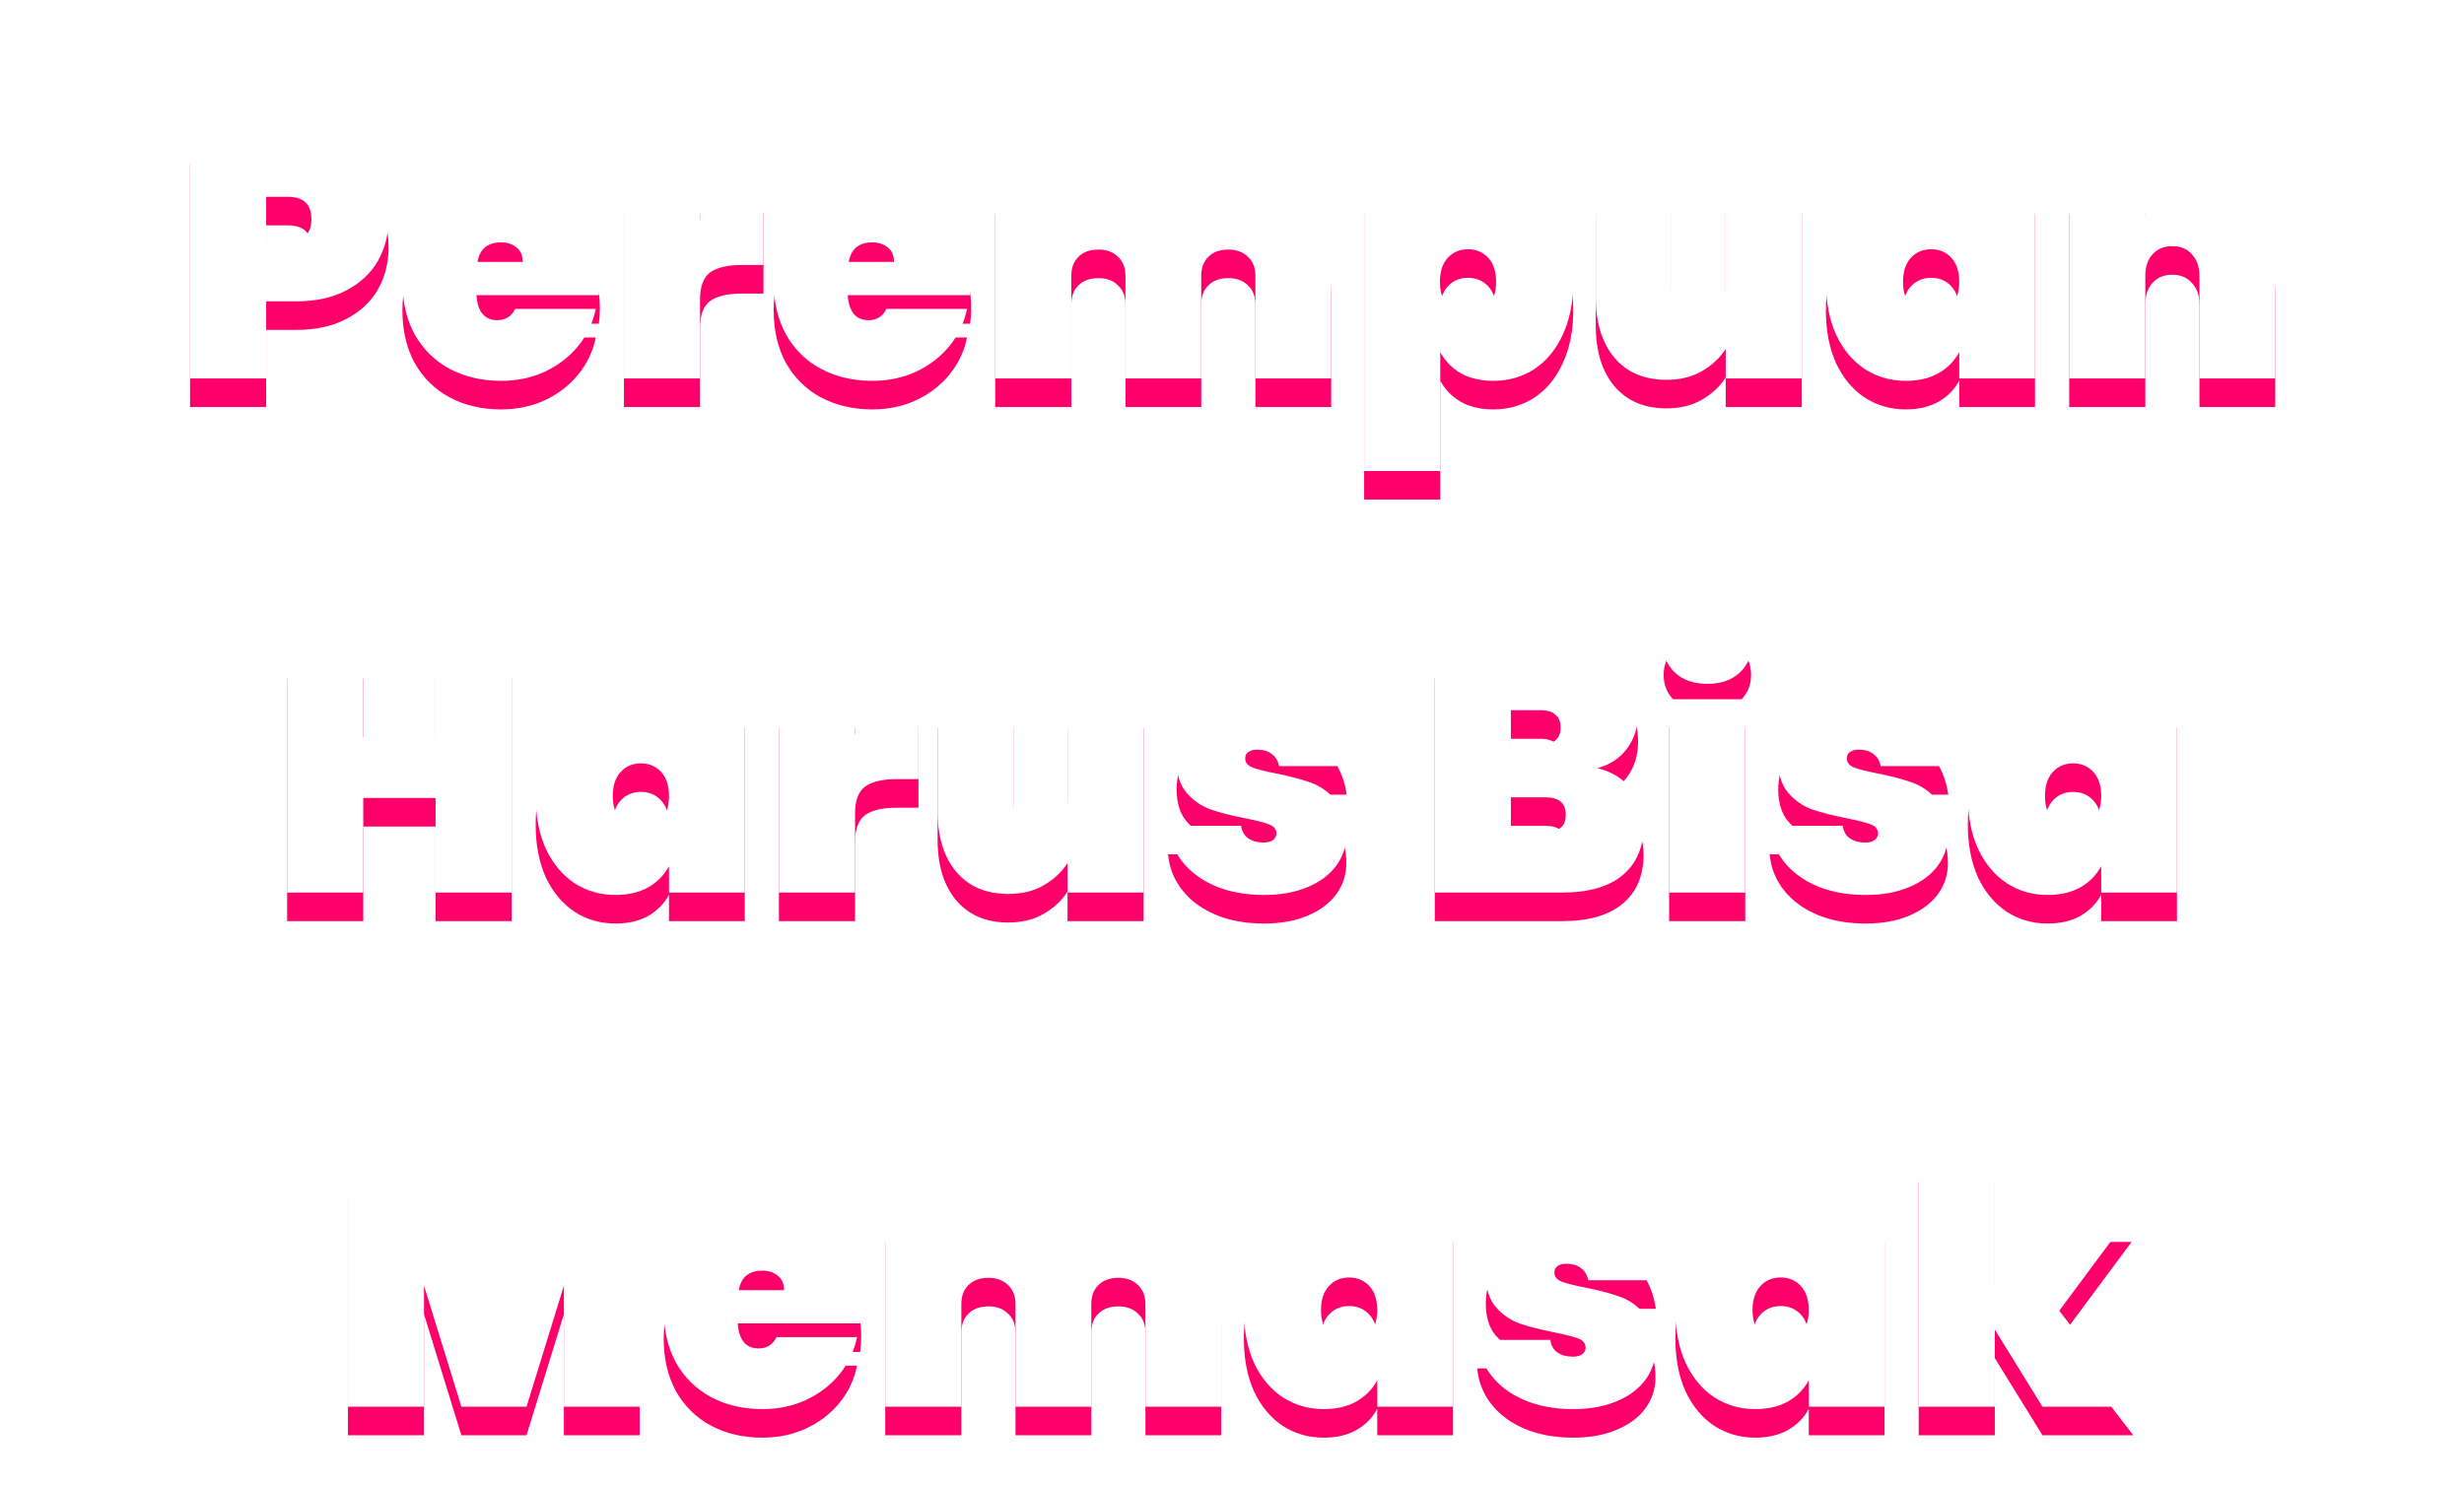 <svg width="345" height="208" viewBox="0 0 345 208" fill="none" xmlns="http://www.w3.org/2000/svg">
<g filter="url(#filter0_df_1167_4)">
<path d="M54.403 30.68C54.403 32.824 53.907 34.776 52.915 36.536C51.923 38.264 50.451 39.64 48.499 40.664C46.579 41.688 44.243 42.2 41.491 42.2H37.267V53H26.611V19.016H41.491C45.651 19.016 48.835 20.072 51.043 22.184C53.283 24.296 54.403 27.128 54.403 30.68ZM40.291 33.8C42.499 33.8 43.603 32.76 43.603 30.68C43.603 28.6 42.499 27.56 40.291 27.56H37.267V33.8H40.291ZM83.991 39.224C83.991 39.96 83.943 40.664 83.847 41.336H66.711C66.871 43.672 67.847 44.84 69.639 44.84C70.791 44.84 71.623 44.312 72.135 43.256H83.415C83.031 45.176 82.215 46.904 80.967 48.44C79.751 49.944 78.199 51.144 76.311 52.04C74.455 52.904 72.407 53.336 70.167 53.336C67.479 53.336 65.079 52.776 62.967 51.656C60.887 50.536 59.255 48.936 58.071 46.856C56.919 44.744 56.343 42.28 56.343 39.464C56.343 36.648 56.919 34.2 58.071 32.12C59.255 30.008 60.887 28.392 62.967 27.272C65.079 26.152 67.479 25.592 70.167 25.592C72.855 25.592 75.239 26.152 77.319 27.272C79.431 28.36 81.063 29.928 82.215 31.976C83.399 34.024 83.991 36.44 83.991 39.224ZM73.191 36.68C73.191 35.784 72.903 35.112 72.327 34.664C71.751 34.184 71.031 33.944 70.167 33.944C68.279 33.944 67.175 34.856 66.855 36.68H73.191ZM98.017 30.92C99.105 29.352 100.433 28.104 102.001 27.176C103.569 26.216 105.201 25.736 106.897 25.736V37.112H103.873C101.857 37.112 100.369 37.464 99.409 38.168C98.481 38.872 98.017 40.12 98.017 41.912V53H87.361V25.928H98.017V30.92ZM135.975 39.224C135.975 39.96 135.927 40.664 135.831 41.336H118.695C118.855 43.672 119.831 44.84 121.623 44.84C122.775 44.84 123.607 44.312 124.119 43.256H135.399C135.015 45.176 134.199 46.904 132.951 48.44C131.735 49.944 130.183 51.144 128.295 52.04C126.439 52.904 124.391 53.336 122.151 53.336C119.463 53.336 117.063 52.776 114.951 51.656C112.871 50.536 111.239 48.936 110.055 46.856C108.903 44.744 108.327 42.28 108.327 39.464C108.327 36.648 108.903 34.2 110.055 32.12C111.239 30.008 112.871 28.392 114.951 27.272C117.063 26.152 119.463 25.592 122.151 25.592C124.839 25.592 127.223 26.152 129.303 27.272C131.415 28.36 133.047 29.928 134.199 31.976C135.383 34.024 135.975 36.44 135.975 39.224ZM125.175 36.68C125.175 35.784 124.887 35.112 124.311 34.664C123.735 34.184 123.015 33.944 122.151 33.944C120.263 33.944 119.159 34.856 118.839 36.68H125.175ZM175.489 25.736C178.945 25.736 181.617 26.776 183.505 28.856C185.425 30.936 186.385 33.752 186.385 37.304V53H175.777V38.648C175.777 37.496 175.425 36.6 174.721 35.96C174.049 35.288 173.137 34.952 171.985 34.952C170.801 34.952 169.873 35.288 169.201 35.96C168.529 36.6 168.193 37.496 168.193 38.648V53H157.585V38.648C157.585 37.496 157.233 36.6 156.529 35.96C155.857 35.288 154.945 34.952 153.793 34.952C152.609 34.952 151.681 35.288 151.009 35.96C150.337 36.6 150.001 37.496 150.001 38.648V53H139.345V25.928H150.001V29.576C150.769 28.424 151.809 27.496 153.121 26.792C154.465 26.088 156.033 25.736 157.825 25.736C159.777 25.736 161.505 26.168 163.009 27.032C164.513 27.864 165.713 29.048 166.609 30.584C167.601 29.176 168.865 28.024 170.401 27.128C171.937 26.2 173.633 25.736 175.489 25.736ZM201.658 29.624C202.33 28.376 203.29 27.4 204.538 26.696C205.818 25.96 207.338 25.592 209.098 25.592C211.21 25.592 213.114 26.152 214.81 27.272C216.506 28.36 217.834 29.96 218.794 32.072C219.786 34.152 220.282 36.616 220.282 39.464C220.282 42.312 219.786 44.792 218.794 46.904C217.834 48.984 216.506 50.584 214.81 51.704C213.114 52.792 211.21 53.336 209.098 53.336C207.338 53.336 205.818 52.984 204.538 52.28C203.29 51.544 202.33 50.552 201.658 49.304V65.96H191.002V25.928H201.658V29.624ZM209.482 39.464C209.482 38.024 209.114 36.904 208.378 36.104C207.642 35.304 206.698 34.904 205.546 34.904C204.394 34.904 203.45 35.304 202.714 36.104C201.978 36.904 201.61 38.024 201.61 39.464C201.61 40.904 201.978 42.024 202.714 42.824C203.45 43.624 204.394 44.024 205.546 44.024C206.698 44.024 207.642 43.624 208.378 42.824C209.114 42.024 209.482 40.904 209.482 39.464ZM252.283 25.928V53H241.627V48.872C240.795 50.152 239.675 51.192 238.267 51.992C236.891 52.792 235.243 53.192 233.323 53.192C230.219 53.192 227.787 52.152 226.027 50.072C224.299 47.992 223.435 45.176 223.435 41.624V25.928H234.043V40.28C234.043 41.56 234.379 42.584 235.051 43.352C235.755 44.088 236.683 44.456 237.835 44.456C239.019 44.456 239.947 44.088 240.619 43.352C241.291 42.584 241.627 41.56 241.627 40.28V25.928H252.283ZM255.655 39.464C255.655 36.616 256.135 34.152 257.095 32.072C258.087 29.96 259.431 28.36 261.127 27.272C262.823 26.152 264.727 25.592 266.839 25.592C268.599 25.592 270.119 25.96 271.399 26.696C272.679 27.4 273.655 28.376 274.327 29.624V25.928H284.935V53H274.327V49.304C273.655 50.552 272.679 51.544 271.399 52.28C270.119 52.984 268.599 53.336 266.839 53.336C264.727 53.336 262.823 52.792 261.127 51.704C259.431 50.584 258.087 48.984 257.095 46.904C256.135 44.792 255.655 42.312 255.655 39.464ZM274.327 39.464C274.327 38.024 273.959 36.904 273.223 36.104C272.487 35.304 271.543 34.904 270.391 34.904C269.239 34.904 268.295 35.304 267.559 36.104C266.823 36.904 266.455 38.024 266.455 39.464C266.455 40.904 266.823 42.024 267.559 42.824C268.295 43.624 269.239 44.024 270.391 44.024C271.543 44.024 272.487 43.624 273.223 42.824C273.959 42.024 274.327 40.904 274.327 39.464ZM308.68 25.736C311.784 25.736 314.2 26.776 315.928 28.856C317.688 30.936 318.568 33.752 318.568 37.304V53H307.96V38.648C307.96 37.368 307.608 36.36 306.904 35.624C306.232 34.856 305.32 34.472 304.168 34.472C302.984 34.472 302.056 34.856 301.384 35.624C300.712 36.36 300.376 37.368 300.376 38.648V53H289.72V25.928H300.376V30.056C301.208 28.776 302.312 27.736 303.688 26.936C305.096 26.136 306.76 25.736 308.68 25.736ZM71.645 91.016V125H60.989V111.752H50.861V125H40.205V91.016H50.861V103.256H60.989V91.016H71.645ZM74.999 111.464C74.999 108.616 75.479 106.152 76.439 104.072C77.431 101.96 78.775 100.36 80.471 99.272C82.167 98.152 84.071 97.592 86.183 97.592C87.943 97.592 89.463 97.96 90.743 98.696C92.023 99.4 92.999 100.376 93.671 101.624V97.928H104.279V125H93.671V121.304C92.999 122.552 92.023 123.544 90.743 124.28C89.463 124.984 87.943 125.336 86.183 125.336C84.071 125.336 82.167 124.792 80.471 123.704C78.775 122.584 77.431 120.984 76.439 118.904C75.479 116.792 74.999 114.312 74.999 111.464ZM93.671 111.464C93.671 110.024 93.303 108.904 92.567 108.104C91.831 107.304 90.887 106.904 89.735 106.904C88.583 106.904 87.639 107.304 86.903 108.104C86.167 108.904 85.799 110.024 85.799 111.464C85.799 112.904 86.167 114.024 86.903 114.824C87.639 115.624 88.583 116.024 89.735 116.024C90.887 116.024 91.831 115.624 92.567 114.824C93.303 114.024 93.671 112.904 93.671 111.464ZM119.72 102.92C120.808 101.352 122.136 100.104 123.704 99.176C125.272 98.216 126.904 97.736 128.6 97.736V109.112H125.576C123.56 109.112 122.072 109.464 121.112 110.168C120.184 110.872 119.72 112.12 119.72 113.912V125H109.064V97.928H119.72V102.92ZM160.126 97.928V125H149.47V120.872C148.638 122.152 147.518 123.192 146.11 123.992C144.734 124.792 143.086 125.192 141.166 125.192C138.062 125.192 135.63 124.152 133.87 122.072C132.142 119.992 131.278 117.176 131.278 113.624V97.928H141.886V112.28C141.886 113.56 142.222 114.584 142.894 115.352C143.598 116.088 144.526 116.456 145.678 116.456C146.862 116.456 147.79 116.088 148.462 115.352C149.134 114.584 149.47 113.56 149.47 112.28V97.928H160.126ZM176.987 125.336C174.427 125.336 172.155 124.92 170.171 124.088C168.219 123.256 166.667 122.104 165.515 120.632C164.363 119.16 163.707 117.496 163.547 115.64H173.771C173.899 116.44 174.235 117.032 174.779 117.416C175.355 117.8 176.075 117.992 176.939 117.992C177.483 117.992 177.915 117.88 178.235 117.656C178.555 117.4 178.715 117.096 178.715 116.744C178.715 116.136 178.379 115.704 177.707 115.448C177.035 115.192 175.899 114.904 174.299 114.584C172.347 114.2 170.731 113.784 169.451 113.336C168.203 112.888 167.099 112.12 166.139 111.032C165.211 109.944 164.747 108.44 164.747 106.52C164.747 104.856 165.179 103.352 166.043 102.008C166.939 100.632 168.251 99.56 169.979 98.792C171.707 97.992 173.803 97.592 176.267 97.592C179.915 97.592 182.763 98.488 184.811 100.28C186.891 102.072 188.139 104.408 188.555 107.288H179.099C178.939 106.552 178.603 105.992 178.091 105.608C177.579 105.192 176.891 104.984 176.027 104.984C175.483 104.984 175.067 105.096 174.779 105.32C174.491 105.512 174.347 105.816 174.347 106.232C174.347 106.776 174.683 107.192 175.355 107.48C176.027 107.736 177.099 108.008 178.571 108.296C180.523 108.68 182.171 109.112 183.515 109.592C184.859 110.072 186.027 110.904 187.019 112.088C188.011 113.24 188.507 114.84 188.507 116.888C188.507 118.488 188.043 119.928 187.115 121.208C186.187 122.488 184.843 123.496 183.083 124.232C181.355 124.968 179.323 125.336 176.987 125.336ZM223.644 107.576C225.692 108.056 227.276 109.048 228.396 110.552C229.548 112.024 230.124 113.736 230.124 115.688C230.124 118.664 229.132 120.968 227.148 122.6C225.196 124.2 222.38 125 218.7 125H200.892V91.016H218.22C221.676 91.016 224.396 91.768 226.38 93.272C228.364 94.776 229.356 96.968 229.356 99.848C229.356 101.832 228.828 103.512 227.772 104.888C226.748 106.232 225.372 107.128 223.644 107.576ZM211.548 104.264H215.676C216.636 104.264 217.34 104.072 217.788 103.688C218.268 103.304 218.508 102.712 218.508 101.912C218.508 101.08 218.268 100.472 217.788 100.088C217.34 99.672 216.636 99.464 215.676 99.464H211.548V104.264ZM216.396 116.456C217.356 116.456 218.06 116.28 218.508 115.928C218.988 115.544 219.228 114.936 219.228 114.104C219.228 112.472 218.284 111.656 216.396 111.656H211.548V116.456H216.396ZM239.081 95.768C237.225 95.768 235.737 95.272 234.617 94.28C233.497 93.288 232.937 92.04 232.937 90.536C232.937 89 233.497 87.736 234.617 86.744C235.737 85.72 237.225 85.208 239.081 85.208C240.905 85.208 242.377 85.72 243.497 86.744C244.617 87.736 245.177 89 245.177 90.536C245.177 92.04 244.617 93.288 243.497 94.28C242.377 95.272 240.905 95.768 239.081 95.768ZM244.361 97.928V125H233.705V97.928H244.361ZM261.221 125.336C258.661 125.336 256.389 124.92 254.405 124.088C252.453 123.256 250.901 122.104 249.749 120.632C248.597 119.16 247.941 117.496 247.781 115.64H258.005C258.133 116.44 258.469 117.032 259.013 117.416C259.589 117.8 260.309 117.992 261.173 117.992C261.717 117.992 262.149 117.88 262.469 117.656C262.789 117.4 262.949 117.096 262.949 116.744C262.949 116.136 262.613 115.704 261.941 115.448C261.269 115.192 260.133 114.904 258.533 114.584C256.581 114.2 254.965 113.784 253.685 113.336C252.437 112.888 251.333 112.12 250.373 111.032C249.445 109.944 248.981 108.44 248.981 106.52C248.981 104.856 249.413 103.352 250.277 102.008C251.173 100.632 252.485 99.56 254.213 98.792C255.941 97.992 258.037 97.592 260.501 97.592C264.149 97.592 266.997 98.488 269.045 100.28C271.125 102.072 272.373 104.408 272.789 107.288H263.333C263.173 106.552 262.837 105.992 262.325 105.608C261.813 105.192 261.125 104.984 260.261 104.984C259.717 104.984 259.301 105.096 259.013 105.32C258.725 105.512 258.581 105.816 258.581 106.232C258.581 106.776 258.917 107.192 259.589 107.48C260.261 107.736 261.333 108.008 262.805 108.296C264.757 108.68 266.405 109.112 267.749 109.592C269.093 110.072 270.261 110.904 271.253 112.088C272.245 113.24 272.741 114.84 272.741 116.888C272.741 118.488 272.277 119.928 271.349 121.208C270.421 122.488 269.077 123.496 267.317 124.232C265.589 124.968 263.557 125.336 261.221 125.336ZM275.53 111.464C275.53 108.616 276.01 106.152 276.97 104.072C277.962 101.96 279.306 100.36 281.002 99.272C282.698 98.152 284.602 97.592 286.714 97.592C288.474 97.592 289.994 97.96 291.274 98.696C292.554 99.4 293.53 100.376 294.202 101.624V97.928H304.81V125H294.202V121.304C293.53 122.552 292.554 123.544 291.274 124.28C289.994 124.984 288.474 125.336 286.714 125.336C284.602 125.336 282.698 124.792 281.002 123.704C279.306 122.584 277.962 120.984 276.97 118.904C276.01 116.792 275.53 114.312 275.53 111.464ZM294.202 111.464C294.202 110.024 293.834 108.904 293.098 108.104C292.362 107.304 291.418 106.904 290.266 106.904C289.114 106.904 288.17 107.304 287.434 108.104C286.698 108.904 286.33 110.024 286.33 111.464C286.33 112.904 286.698 114.024 287.434 114.824C288.17 115.624 289.114 116.024 290.266 116.024C291.418 116.024 292.362 115.624 293.098 114.824C293.834 114.024 294.202 112.904 294.202 111.464ZM89.561 163.016V197H78.953V180.056L73.721 197H64.6L59.368 180.056V197H48.712V163.016H61.769L69.257 183.416L76.552 163.016H89.561ZM120.577 183.224C120.577 183.96 120.529 184.664 120.433 185.336H103.297C103.457 187.672 104.433 188.84 106.225 188.84C107.377 188.84 108.209 188.312 108.721 187.256H120.001C119.617 189.176 118.801 190.904 117.553 192.44C116.337 193.944 114.785 195.144 112.897 196.04C111.041 196.904 108.993 197.336 106.753 197.336C104.065 197.336 101.665 196.776 99.553 195.656C97.473 194.536 95.841 192.936 94.657 190.856C93.505 188.744 92.929 186.28 92.929 183.464C92.929 180.648 93.505 178.2 94.657 176.12C95.841 174.008 97.473 172.392 99.553 171.272C101.665 170.152 104.065 169.592 106.753 169.592C109.441 169.592 111.825 170.152 113.905 171.272C116.017 172.36 117.649 173.928 118.801 175.976C119.985 178.024 120.577 180.44 120.577 183.224ZM109.777 180.68C109.777 179.784 109.489 179.112 108.913 178.664C108.337 178.184 107.617 177.944 106.753 177.944C104.865 177.944 103.761 178.856 103.441 180.68H109.777ZM160.091 169.736C163.547 169.736 166.219 170.776 168.107 172.856C170.027 174.936 170.987 177.752 170.987 181.304V197H160.379V182.648C160.379 181.496 160.027 180.6 159.323 179.96C158.651 179.288 157.739 178.952 156.587 178.952C155.403 178.952 154.475 179.288 153.803 179.96C153.131 180.6 152.795 181.496 152.795 182.648V197H142.187V182.648C142.187 181.496 141.835 180.6 141.131 179.96C140.459 179.288 139.547 178.952 138.395 178.952C137.211 178.952 136.283 179.288 135.611 179.96C134.939 180.6 134.603 181.496 134.603 182.648V197H123.947V169.928H134.603V173.576C135.371 172.424 136.411 171.496 137.723 170.792C139.067 170.088 140.635 169.736 142.427 169.736C144.379 169.736 146.107 170.168 147.611 171.032C149.115 171.864 150.315 173.048 151.211 174.584C152.203 173.176 153.467 172.024 155.003 171.128C156.539 170.2 158.235 169.736 160.091 169.736ZM174.163 183.464C174.163 180.616 174.643 178.152 175.603 176.072C176.595 173.96 177.939 172.36 179.635 171.272C181.331 170.152 183.235 169.592 185.347 169.592C187.107 169.592 188.627 169.96 189.907 170.696C191.187 171.4 192.163 172.376 192.835 173.624V169.928H203.443V197H192.835V193.304C192.163 194.552 191.187 195.544 189.907 196.28C188.627 196.984 187.107 197.336 185.347 197.336C183.235 197.336 181.331 196.792 179.635 195.704C177.939 194.584 176.595 192.984 175.603 190.904C174.643 188.792 174.163 186.312 174.163 183.464ZM192.835 183.464C192.835 182.024 192.467 180.904 191.731 180.104C190.995 179.304 190.051 178.904 188.899 178.904C187.747 178.904 186.803 179.304 186.067 180.104C185.331 180.904 184.963 182.024 184.963 183.464C184.963 184.904 185.331 186.024 186.067 186.824C186.803 187.624 187.747 188.024 188.899 188.024C190.051 188.024 190.995 187.624 191.731 186.824C192.467 186.024 192.835 184.904 192.835 183.464ZM220.276 197.336C217.716 197.336 215.444 196.92 213.46 196.088C211.508 195.256 209.956 194.104 208.804 192.632C207.652 191.16 206.996 189.496 206.836 187.64H217.06C217.188 188.44 217.524 189.032 218.068 189.416C218.644 189.8 219.364 189.992 220.228 189.992C220.772 189.992 221.204 189.88 221.524 189.656C221.844 189.4 222.004 189.096 222.004 188.744C222.004 188.136 221.668 187.704 220.996 187.448C220.324 187.192 219.188 186.904 217.588 186.584C215.636 186.2 214.02 185.784 212.74 185.336C211.492 184.888 210.388 184.12 209.428 183.032C208.5 181.944 208.036 180.44 208.036 178.52C208.036 176.856 208.468 175.352 209.332 174.008C210.228 172.632 211.54 171.56 213.268 170.792C214.996 169.992 217.092 169.592 219.556 169.592C223.204 169.592 226.052 170.488 228.1 172.28C230.18 174.072 231.428 176.408 231.844 179.288H222.388C222.228 178.552 221.892 177.992 221.38 177.608C220.868 177.192 220.18 176.984 219.316 176.984C218.772 176.984 218.356 177.096 218.068 177.32C217.78 177.512 217.636 177.816 217.636 178.232C217.636 178.776 217.972 179.192 218.644 179.48C219.316 179.736 220.388 180.008 221.86 180.296C223.812 180.68 225.46 181.112 226.804 181.592C228.148 182.072 229.316 182.904 230.308 184.088C231.3 185.24 231.796 186.84 231.796 188.888C231.796 190.488 231.332 191.928 230.404 193.208C229.476 194.488 228.132 195.496 226.372 196.232C224.644 196.968 222.612 197.336 220.276 197.336ZM234.585 183.464C234.585 180.616 235.065 178.152 236.025 176.072C237.017 173.96 238.361 172.36 240.057 171.272C241.753 170.152 243.657 169.592 245.769 169.592C247.529 169.592 249.049 169.96 250.329 170.696C251.609 171.4 252.585 172.376 253.257 173.624V169.928H263.865V197H253.257V193.304C252.585 194.552 251.609 195.544 250.329 196.28C249.049 196.984 247.529 197.336 245.769 197.336C243.657 197.336 241.753 196.792 240.057 195.704C238.361 194.584 237.017 192.984 236.025 190.904C235.065 188.792 234.585 186.312 234.585 183.464ZM253.257 183.464C253.257 182.024 252.889 180.904 252.153 180.104C251.417 179.304 250.473 178.904 249.321 178.904C248.169 178.904 247.225 179.304 246.489 180.104C245.753 180.904 245.385 182.024 245.385 183.464C245.385 184.904 245.753 186.024 246.489 186.824C247.225 187.624 248.169 188.024 249.321 188.024C250.473 188.024 251.417 187.624 252.153 186.824C252.889 186.024 253.257 184.904 253.257 183.464ZM285.978 197L279.306 186.2V197H268.65V161.48H279.306V180.056L286.074 169.928H298.458L288.33 183.56L298.698 197H285.978Z" fill="#FF006B"/>
</g>
<path d="M54.403 30.68C54.403 32.824 53.907 34.776 52.915 36.536C51.923 38.264 50.451 39.64 48.499 40.664C46.579 41.688 44.243 42.2 41.491 42.2H37.267V53H26.611V19.016H41.491C45.651 19.016 48.835 20.072 51.043 22.184C53.283 24.296 54.403 27.128 54.403 30.68ZM40.291 33.8C42.499 33.8 43.603 32.76 43.603 30.68C43.603 28.6 42.499 27.56 40.291 27.56H37.267V33.8H40.291ZM83.991 39.224C83.991 39.96 83.943 40.664 83.847 41.336H66.711C66.871 43.672 67.847 44.84 69.639 44.84C70.791 44.84 71.623 44.312 72.135 43.256H83.415C83.031 45.176 82.215 46.904 80.967 48.44C79.751 49.944 78.199 51.144 76.311 52.04C74.455 52.904 72.407 53.336 70.167 53.336C67.479 53.336 65.079 52.776 62.967 51.656C60.887 50.536 59.255 48.936 58.071 46.856C56.919 44.744 56.343 42.28 56.343 39.464C56.343 36.648 56.919 34.2 58.071 32.12C59.255 30.008 60.887 28.392 62.967 27.272C65.079 26.152 67.479 25.592 70.167 25.592C72.855 25.592 75.239 26.152 77.319 27.272C79.431 28.36 81.063 29.928 82.215 31.976C83.399 34.024 83.991 36.44 83.991 39.224ZM73.191 36.68C73.191 35.784 72.903 35.112 72.327 34.664C71.751 34.184 71.031 33.944 70.167 33.944C68.279 33.944 67.175 34.856 66.855 36.68H73.191ZM98.017 30.92C99.105 29.352 100.433 28.104 102.001 27.176C103.569 26.216 105.201 25.736 106.897 25.736V37.112H103.873C101.857 37.112 100.369 37.464 99.409 38.168C98.481 38.872 98.017 40.12 98.017 41.912V53H87.361V25.928H98.017V30.92ZM135.975 39.224C135.975 39.96 135.927 40.664 135.831 41.336H118.695C118.855 43.672 119.831 44.84 121.623 44.84C122.775 44.84 123.607 44.312 124.119 43.256H135.399C135.015 45.176 134.199 46.904 132.951 48.44C131.735 49.944 130.183 51.144 128.295 52.04C126.439 52.904 124.391 53.336 122.151 53.336C119.463 53.336 117.063 52.776 114.951 51.656C112.871 50.536 111.239 48.936 110.055 46.856C108.903 44.744 108.327 42.28 108.327 39.464C108.327 36.648 108.903 34.2 110.055 32.12C111.239 30.008 112.871 28.392 114.951 27.272C117.063 26.152 119.463 25.592 122.151 25.592C124.839 25.592 127.223 26.152 129.303 27.272C131.415 28.36 133.047 29.928 134.199 31.976C135.383 34.024 135.975 36.44 135.975 39.224ZM125.175 36.68C125.175 35.784 124.887 35.112 124.311 34.664C123.735 34.184 123.015 33.944 122.151 33.944C120.263 33.944 119.159 34.856 118.839 36.68H125.175ZM175.489 25.736C178.945 25.736 181.617 26.776 183.505 28.856C185.425 30.936 186.385 33.752 186.385 37.304V53H175.777V38.648C175.777 37.496 175.425 36.6 174.721 35.96C174.049 35.288 173.137 34.952 171.985 34.952C170.801 34.952 169.873 35.288 169.201 35.96C168.529 36.6 168.193 37.496 168.193 38.648V53H157.585V38.648C157.585 37.496 157.233 36.6 156.529 35.96C155.857 35.288 154.945 34.952 153.793 34.952C152.609 34.952 151.681 35.288 151.009 35.96C150.337 36.6 150.001 37.496 150.001 38.648V53H139.345V25.928H150.001V29.576C150.769 28.424 151.809 27.496 153.121 26.792C154.465 26.088 156.033 25.736 157.825 25.736C159.777 25.736 161.505 26.168 163.009 27.032C164.513 27.864 165.713 29.048 166.609 30.584C167.601 29.176 168.865 28.024 170.401 27.128C171.937 26.2 173.633 25.736 175.489 25.736ZM201.658 29.624C202.33 28.376 203.29 27.4 204.538 26.696C205.818 25.96 207.338 25.592 209.098 25.592C211.21 25.592 213.114 26.152 214.81 27.272C216.506 28.36 217.834 29.96 218.794 32.072C219.786 34.152 220.282 36.616 220.282 39.464C220.282 42.312 219.786 44.792 218.794 46.904C217.834 48.984 216.506 50.584 214.81 51.704C213.114 52.792 211.21 53.336 209.098 53.336C207.338 53.336 205.818 52.984 204.538 52.28C203.29 51.544 202.33 50.552 201.658 49.304V65.96H191.002V25.928H201.658V29.624ZM209.482 39.464C209.482 38.024 209.114 36.904 208.378 36.104C207.642 35.304 206.698 34.904 205.546 34.904C204.394 34.904 203.45 35.304 202.714 36.104C201.978 36.904 201.61 38.024 201.61 39.464C201.61 40.904 201.978 42.024 202.714 42.824C203.45 43.624 204.394 44.024 205.546 44.024C206.698 44.024 207.642 43.624 208.378 42.824C209.114 42.024 209.482 40.904 209.482 39.464ZM252.283 25.928V53H241.627V48.872C240.795 50.152 239.675 51.192 238.267 51.992C236.891 52.792 235.243 53.192 233.323 53.192C230.219 53.192 227.787 52.152 226.027 50.072C224.299 47.992 223.435 45.176 223.435 41.624V25.928H234.043V40.28C234.043 41.56 234.379 42.584 235.051 43.352C235.755 44.088 236.683 44.456 237.835 44.456C239.019 44.456 239.947 44.088 240.619 43.352C241.291 42.584 241.627 41.56 241.627 40.28V25.928H252.283ZM255.655 39.464C255.655 36.616 256.135 34.152 257.095 32.072C258.087 29.96 259.431 28.36 261.127 27.272C262.823 26.152 264.727 25.592 266.839 25.592C268.599 25.592 270.119 25.96 271.399 26.696C272.679 27.4 273.655 28.376 274.327 29.624V25.928H284.935V53H274.327V49.304C273.655 50.552 272.679 51.544 271.399 52.28C270.119 52.984 268.599 53.336 266.839 53.336C264.727 53.336 262.823 52.792 261.127 51.704C259.431 50.584 258.087 48.984 257.095 46.904C256.135 44.792 255.655 42.312 255.655 39.464ZM274.327 39.464C274.327 38.024 273.959 36.904 273.223 36.104C272.487 35.304 271.543 34.904 270.391 34.904C269.239 34.904 268.295 35.304 267.559 36.104C266.823 36.904 266.455 38.024 266.455 39.464C266.455 40.904 266.823 42.024 267.559 42.824C268.295 43.624 269.239 44.024 270.391 44.024C271.543 44.024 272.487 43.624 273.223 42.824C273.959 42.024 274.327 40.904 274.327 39.464ZM308.68 25.736C311.784 25.736 314.2 26.776 315.928 28.856C317.688 30.936 318.568 33.752 318.568 37.304V53H307.96V38.648C307.96 37.368 307.608 36.36 306.904 35.624C306.232 34.856 305.32 34.472 304.168 34.472C302.984 34.472 302.056 34.856 301.384 35.624C300.712 36.36 300.376 37.368 300.376 38.648V53H289.72V25.928H300.376V30.056C301.208 28.776 302.312 27.736 303.688 26.936C305.096 26.136 306.76 25.736 308.68 25.736ZM71.645 91.016V125H60.989V111.752H50.861V125H40.205V91.016H50.861V103.256H60.989V91.016H71.645ZM74.999 111.464C74.999 108.616 75.479 106.152 76.439 104.072C77.431 101.96 78.775 100.36 80.471 99.272C82.167 98.152 84.071 97.592 86.183 97.592C87.943 97.592 89.463 97.96 90.743 98.696C92.023 99.4 92.999 100.376 93.671 101.624V97.928H104.279V125H93.671V121.304C92.999 122.552 92.023 123.544 90.743 124.28C89.463 124.984 87.943 125.336 86.183 125.336C84.071 125.336 82.167 124.792 80.471 123.704C78.775 122.584 77.431 120.984 76.439 118.904C75.479 116.792 74.999 114.312 74.999 111.464ZM93.671 111.464C93.671 110.024 93.303 108.904 92.567 108.104C91.831 107.304 90.887 106.904 89.735 106.904C88.583 106.904 87.639 107.304 86.903 108.104C86.167 108.904 85.799 110.024 85.799 111.464C85.799 112.904 86.167 114.024 86.903 114.824C87.639 115.624 88.583 116.024 89.735 116.024C90.887 116.024 91.831 115.624 92.567 114.824C93.303 114.024 93.671 112.904 93.671 111.464ZM119.72 102.92C120.808 101.352 122.136 100.104 123.704 99.176C125.272 98.216 126.904 97.736 128.6 97.736V109.112H125.576C123.56 109.112 122.072 109.464 121.112 110.168C120.184 110.872 119.72 112.12 119.72 113.912V125H109.064V97.928H119.72V102.92ZM160.126 97.928V125H149.47V120.872C148.638 122.152 147.518 123.192 146.11 123.992C144.734 124.792 143.086 125.192 141.166 125.192C138.062 125.192 135.63 124.152 133.87 122.072C132.142 119.992 131.278 117.176 131.278 113.624V97.928H141.886V112.28C141.886 113.56 142.222 114.584 142.894 115.352C143.598 116.088 144.526 116.456 145.678 116.456C146.862 116.456 147.79 116.088 148.462 115.352C149.134 114.584 149.47 113.56 149.47 112.28V97.928H160.126ZM176.987 125.336C174.427 125.336 172.155 124.92 170.171 124.088C168.219 123.256 166.667 122.104 165.515 120.632C164.363 119.16 163.707 117.496 163.547 115.64H173.771C173.899 116.44 174.235 117.032 174.779 117.416C175.355 117.8 176.075 117.992 176.939 117.992C177.483 117.992 177.915 117.88 178.235 117.656C178.555 117.4 178.715 117.096 178.715 116.744C178.715 116.136 178.379 115.704 177.707 115.448C177.035 115.192 175.899 114.904 174.299 114.584C172.347 114.2 170.731 113.784 169.451 113.336C168.203 112.888 167.099 112.12 166.139 111.032C165.211 109.944 164.747 108.44 164.747 106.52C164.747 104.856 165.179 103.352 166.043 102.008C166.939 100.632 168.251 99.56 169.979 98.792C171.707 97.992 173.803 97.592 176.267 97.592C179.915 97.592 182.763 98.488 184.811 100.28C186.891 102.072 188.139 104.408 188.555 107.288H179.099C178.939 106.552 178.603 105.992 178.091 105.608C177.579 105.192 176.891 104.984 176.027 104.984C175.483 104.984 175.067 105.096 174.779 105.32C174.491 105.512 174.347 105.816 174.347 106.232C174.347 106.776 174.683 107.192 175.355 107.48C176.027 107.736 177.099 108.008 178.571 108.296C180.523 108.68 182.171 109.112 183.515 109.592C184.859 110.072 186.027 110.904 187.019 112.088C188.011 113.24 188.507 114.84 188.507 116.888C188.507 118.488 188.043 119.928 187.115 121.208C186.187 122.488 184.843 123.496 183.083 124.232C181.355 124.968 179.323 125.336 176.987 125.336ZM223.644 107.576C225.692 108.056 227.276 109.048 228.396 110.552C229.548 112.024 230.124 113.736 230.124 115.688C230.124 118.664 229.132 120.968 227.148 122.6C225.196 124.2 222.38 125 218.7 125H200.892V91.016H218.22C221.676 91.016 224.396 91.768 226.38 93.272C228.364 94.776 229.356 96.968 229.356 99.848C229.356 101.832 228.828 103.512 227.772 104.888C226.748 106.232 225.372 107.128 223.644 107.576ZM211.548 104.264H215.676C216.636 104.264 217.34 104.072 217.788 103.688C218.268 103.304 218.508 102.712 218.508 101.912C218.508 101.08 218.268 100.472 217.788 100.088C217.34 99.672 216.636 99.464 215.676 99.464H211.548V104.264ZM216.396 116.456C217.356 116.456 218.06 116.28 218.508 115.928C218.988 115.544 219.228 114.936 219.228 114.104C219.228 112.472 218.284 111.656 216.396 111.656H211.548V116.456H216.396ZM239.081 95.768C237.225 95.768 235.737 95.272 234.617 94.28C233.497 93.288 232.937 92.04 232.937 90.536C232.937 89 233.497 87.736 234.617 86.744C235.737 85.72 237.225 85.208 239.081 85.208C240.905 85.208 242.377 85.72 243.497 86.744C244.617 87.736 245.177 89 245.177 90.536C245.177 92.04 244.617 93.288 243.497 94.28C242.377 95.272 240.905 95.768 239.081 95.768ZM244.361 97.928V125H233.705V97.928H244.361ZM261.221 125.336C258.661 125.336 256.389 124.92 254.405 124.088C252.453 123.256 250.901 122.104 249.749 120.632C248.597 119.16 247.941 117.496 247.781 115.64H258.005C258.133 116.44 258.469 117.032 259.013 117.416C259.589 117.8 260.309 117.992 261.173 117.992C261.717 117.992 262.149 117.88 262.469 117.656C262.789 117.4 262.949 117.096 262.949 116.744C262.949 116.136 262.613 115.704 261.941 115.448C261.269 115.192 260.133 114.904 258.533 114.584C256.581 114.2 254.965 113.784 253.685 113.336C252.437 112.888 251.333 112.12 250.373 111.032C249.445 109.944 248.981 108.44 248.981 106.52C248.981 104.856 249.413 103.352 250.277 102.008C251.173 100.632 252.485 99.56 254.213 98.792C255.941 97.992 258.037 97.592 260.501 97.592C264.149 97.592 266.997 98.488 269.045 100.28C271.125 102.072 272.373 104.408 272.789 107.288H263.333C263.173 106.552 262.837 105.992 262.325 105.608C261.813 105.192 261.125 104.984 260.261 104.984C259.717 104.984 259.301 105.096 259.013 105.32C258.725 105.512 258.581 105.816 258.581 106.232C258.581 106.776 258.917 107.192 259.589 107.48C260.261 107.736 261.333 108.008 262.805 108.296C264.757 108.68 266.405 109.112 267.749 109.592C269.093 110.072 270.261 110.904 271.253 112.088C272.245 113.24 272.741 114.84 272.741 116.888C272.741 118.488 272.277 119.928 271.349 121.208C270.421 122.488 269.077 123.496 267.317 124.232C265.589 124.968 263.557 125.336 261.221 125.336ZM275.53 111.464C275.53 108.616 276.01 106.152 276.97 104.072C277.962 101.96 279.306 100.36 281.002 99.272C282.698 98.152 284.602 97.592 286.714 97.592C288.474 97.592 289.994 97.96 291.274 98.696C292.554 99.4 293.53 100.376 294.202 101.624V97.928H304.81V125H294.202V121.304C293.53 122.552 292.554 123.544 291.274 124.28C289.994 124.984 288.474 125.336 286.714 125.336C284.602 125.336 282.698 124.792 281.002 123.704C279.306 122.584 277.962 120.984 276.97 118.904C276.01 116.792 275.53 114.312 275.53 111.464ZM294.202 111.464C294.202 110.024 293.834 108.904 293.098 108.104C292.362 107.304 291.418 106.904 290.266 106.904C289.114 106.904 288.17 107.304 287.434 108.104C286.698 108.904 286.33 110.024 286.33 111.464C286.33 112.904 286.698 114.024 287.434 114.824C288.17 115.624 289.114 116.024 290.266 116.024C291.418 116.024 292.362 115.624 293.098 114.824C293.834 114.024 294.202 112.904 294.202 111.464ZM89.561 163.016V197H78.953V180.056L73.721 197H64.6L59.368 180.056V197H48.712V163.016H61.769L69.257 183.416L76.552 163.016H89.561ZM120.577 183.224C120.577 183.96 120.529 184.664 120.433 185.336H103.297C103.457 187.672 104.433 188.84 106.225 188.84C107.377 188.84 108.209 188.312 108.721 187.256H120.001C119.617 189.176 118.801 190.904 117.553 192.44C116.337 193.944 114.785 195.144 112.897 196.04C111.041 196.904 108.993 197.336 106.753 197.336C104.065 197.336 101.665 196.776 99.553 195.656C97.473 194.536 95.841 192.936 94.657 190.856C93.505 188.744 92.929 186.28 92.929 183.464C92.929 180.648 93.505 178.2 94.657 176.12C95.841 174.008 97.473 172.392 99.553 171.272C101.665 170.152 104.065 169.592 106.753 169.592C109.441 169.592 111.825 170.152 113.905 171.272C116.017 172.36 117.649 173.928 118.801 175.976C119.985 178.024 120.577 180.44 120.577 183.224ZM109.777 180.68C109.777 179.784 109.489 179.112 108.913 178.664C108.337 178.184 107.617 177.944 106.753 177.944C104.865 177.944 103.761 178.856 103.441 180.68H109.777ZM160.091 169.736C163.547 169.736 166.219 170.776 168.107 172.856C170.027 174.936 170.987 177.752 170.987 181.304V197H160.379V182.648C160.379 181.496 160.027 180.6 159.323 179.96C158.651 179.288 157.739 178.952 156.587 178.952C155.403 178.952 154.475 179.288 153.803 179.96C153.131 180.6 152.795 181.496 152.795 182.648V197H142.187V182.648C142.187 181.496 141.835 180.6 141.131 179.96C140.459 179.288 139.547 178.952 138.395 178.952C137.211 178.952 136.283 179.288 135.611 179.96C134.939 180.6 134.603 181.496 134.603 182.648V197H123.947V169.928H134.603V173.576C135.371 172.424 136.411 171.496 137.723 170.792C139.067 170.088 140.635 169.736 142.427 169.736C144.379 169.736 146.107 170.168 147.611 171.032C149.115 171.864 150.315 173.048 151.211 174.584C152.203 173.176 153.467 172.024 155.003 171.128C156.539 170.2 158.235 169.736 160.091 169.736ZM174.163 183.464C174.163 180.616 174.643 178.152 175.603 176.072C176.595 173.96 177.939 172.36 179.635 171.272C181.331 170.152 183.235 169.592 185.347 169.592C187.107 169.592 188.627 169.96 189.907 170.696C191.187 171.4 192.163 172.376 192.835 173.624V169.928H203.443V197H192.835V193.304C192.163 194.552 191.187 195.544 189.907 196.28C188.627 196.984 187.107 197.336 185.347 197.336C183.235 197.336 181.331 196.792 179.635 195.704C177.939 194.584 176.595 192.984 175.603 190.904C174.643 188.792 174.163 186.312 174.163 183.464ZM192.835 183.464C192.835 182.024 192.467 180.904 191.731 180.104C190.995 179.304 190.051 178.904 188.899 178.904C187.747 178.904 186.803 179.304 186.067 180.104C185.331 180.904 184.963 182.024 184.963 183.464C184.963 184.904 185.331 186.024 186.067 186.824C186.803 187.624 187.747 188.024 188.899 188.024C190.051 188.024 190.995 187.624 191.731 186.824C192.467 186.024 192.835 184.904 192.835 183.464ZM220.276 197.336C217.716 197.336 215.444 196.92 213.46 196.088C211.508 195.256 209.956 194.104 208.804 192.632C207.652 191.16 206.996 189.496 206.836 187.64H217.06C217.188 188.44 217.524 189.032 218.068 189.416C218.644 189.8 219.364 189.992 220.228 189.992C220.772 189.992 221.204 189.88 221.524 189.656C221.844 189.4 222.004 189.096 222.004 188.744C222.004 188.136 221.668 187.704 220.996 187.448C220.324 187.192 219.188 186.904 217.588 186.584C215.636 186.2 214.02 185.784 212.74 185.336C211.492 184.888 210.388 184.12 209.428 183.032C208.5 181.944 208.036 180.44 208.036 178.52C208.036 176.856 208.468 175.352 209.332 174.008C210.228 172.632 211.54 171.56 213.268 170.792C214.996 169.992 217.092 169.592 219.556 169.592C223.204 169.592 226.052 170.488 228.1 172.28C230.18 174.072 231.428 176.408 231.844 179.288H222.388C222.228 178.552 221.892 177.992 221.38 177.608C220.868 177.192 220.18 176.984 219.316 176.984C218.772 176.984 218.356 177.096 218.068 177.32C217.78 177.512 217.636 177.816 217.636 178.232C217.636 178.776 217.972 179.192 218.644 179.48C219.316 179.736 220.388 180.008 221.86 180.296C223.812 180.68 225.46 181.112 226.804 181.592C228.148 182.072 229.316 182.904 230.308 184.088C231.3 185.24 231.796 186.84 231.796 188.888C231.796 190.488 231.332 191.928 230.404 193.208C229.476 194.488 228.132 195.496 226.372 196.232C224.644 196.968 222.612 197.336 220.276 197.336ZM234.585 183.464C234.585 180.616 235.065 178.152 236.025 176.072C237.017 173.96 238.361 172.36 240.057 171.272C241.753 170.152 243.657 169.592 245.769 169.592C247.529 169.592 249.049 169.96 250.329 170.696C251.609 171.4 252.585 172.376 253.257 173.624V169.928H263.865V197H253.257V193.304C252.585 194.552 251.609 195.544 250.329 196.28C249.049 196.984 247.529 197.336 245.769 197.336C243.657 197.336 241.753 196.792 240.057 195.704C238.361 194.584 237.017 192.984 236.025 190.904C235.065 188.792 234.585 186.312 234.585 183.464ZM253.257 183.464C253.257 182.024 252.889 180.904 252.153 180.104C251.417 179.304 250.473 178.904 249.321 178.904C248.169 178.904 247.225 179.304 246.489 180.104C245.753 180.904 245.385 182.024 245.385 183.464C245.385 184.904 245.753 186.024 246.489 186.824C247.225 187.624 248.169 188.024 249.321 188.024C250.473 188.024 251.417 187.624 252.153 186.824C252.889 186.024 253.257 184.904 253.257 183.464ZM285.978 197L279.306 186.2V197H268.65V161.48H279.306V180.056L286.074 169.928H298.458L288.33 183.56L298.698 197H285.978Z" fill="white"/>
<defs>
<filter id="filter0_df_1167_4" x="16.611" y="9.016" width="311.957" height="198.32" filterUnits="userSpaceOnUse" color-interpolation-filters="sRGB">
<feFlood flood-opacity="0" result="BackgroundImageFix"/>
<feColorMatrix in="SourceAlpha" type="matrix" values="0 0 0 0 0 0 0 0 0 0 0 0 0 0 0 0 0 0 127 0" result="hardAlpha"/>
<feOffset dy="4"/>
<feGaussianBlur stdDeviation="2"/>
<feComposite in2="hardAlpha" operator="out"/>
<feColorMatrix type="matrix" values="0 0 0 0 1 0 0 0 0 0 0 0 0 0 0.42 0 0 0 1 0"/>
<feBlend mode="normal" in2="BackgroundImageFix" result="effect1_dropShadow_1167_4"/>
<feBlend mode="normal" in="SourceGraphic" in2="effect1_dropShadow_1167_4" result="shape"/>
<feGaussianBlur stdDeviation="5" result="effect2_foregroundBlur_1167_4"/>
</filter>
</defs>
</svg>
